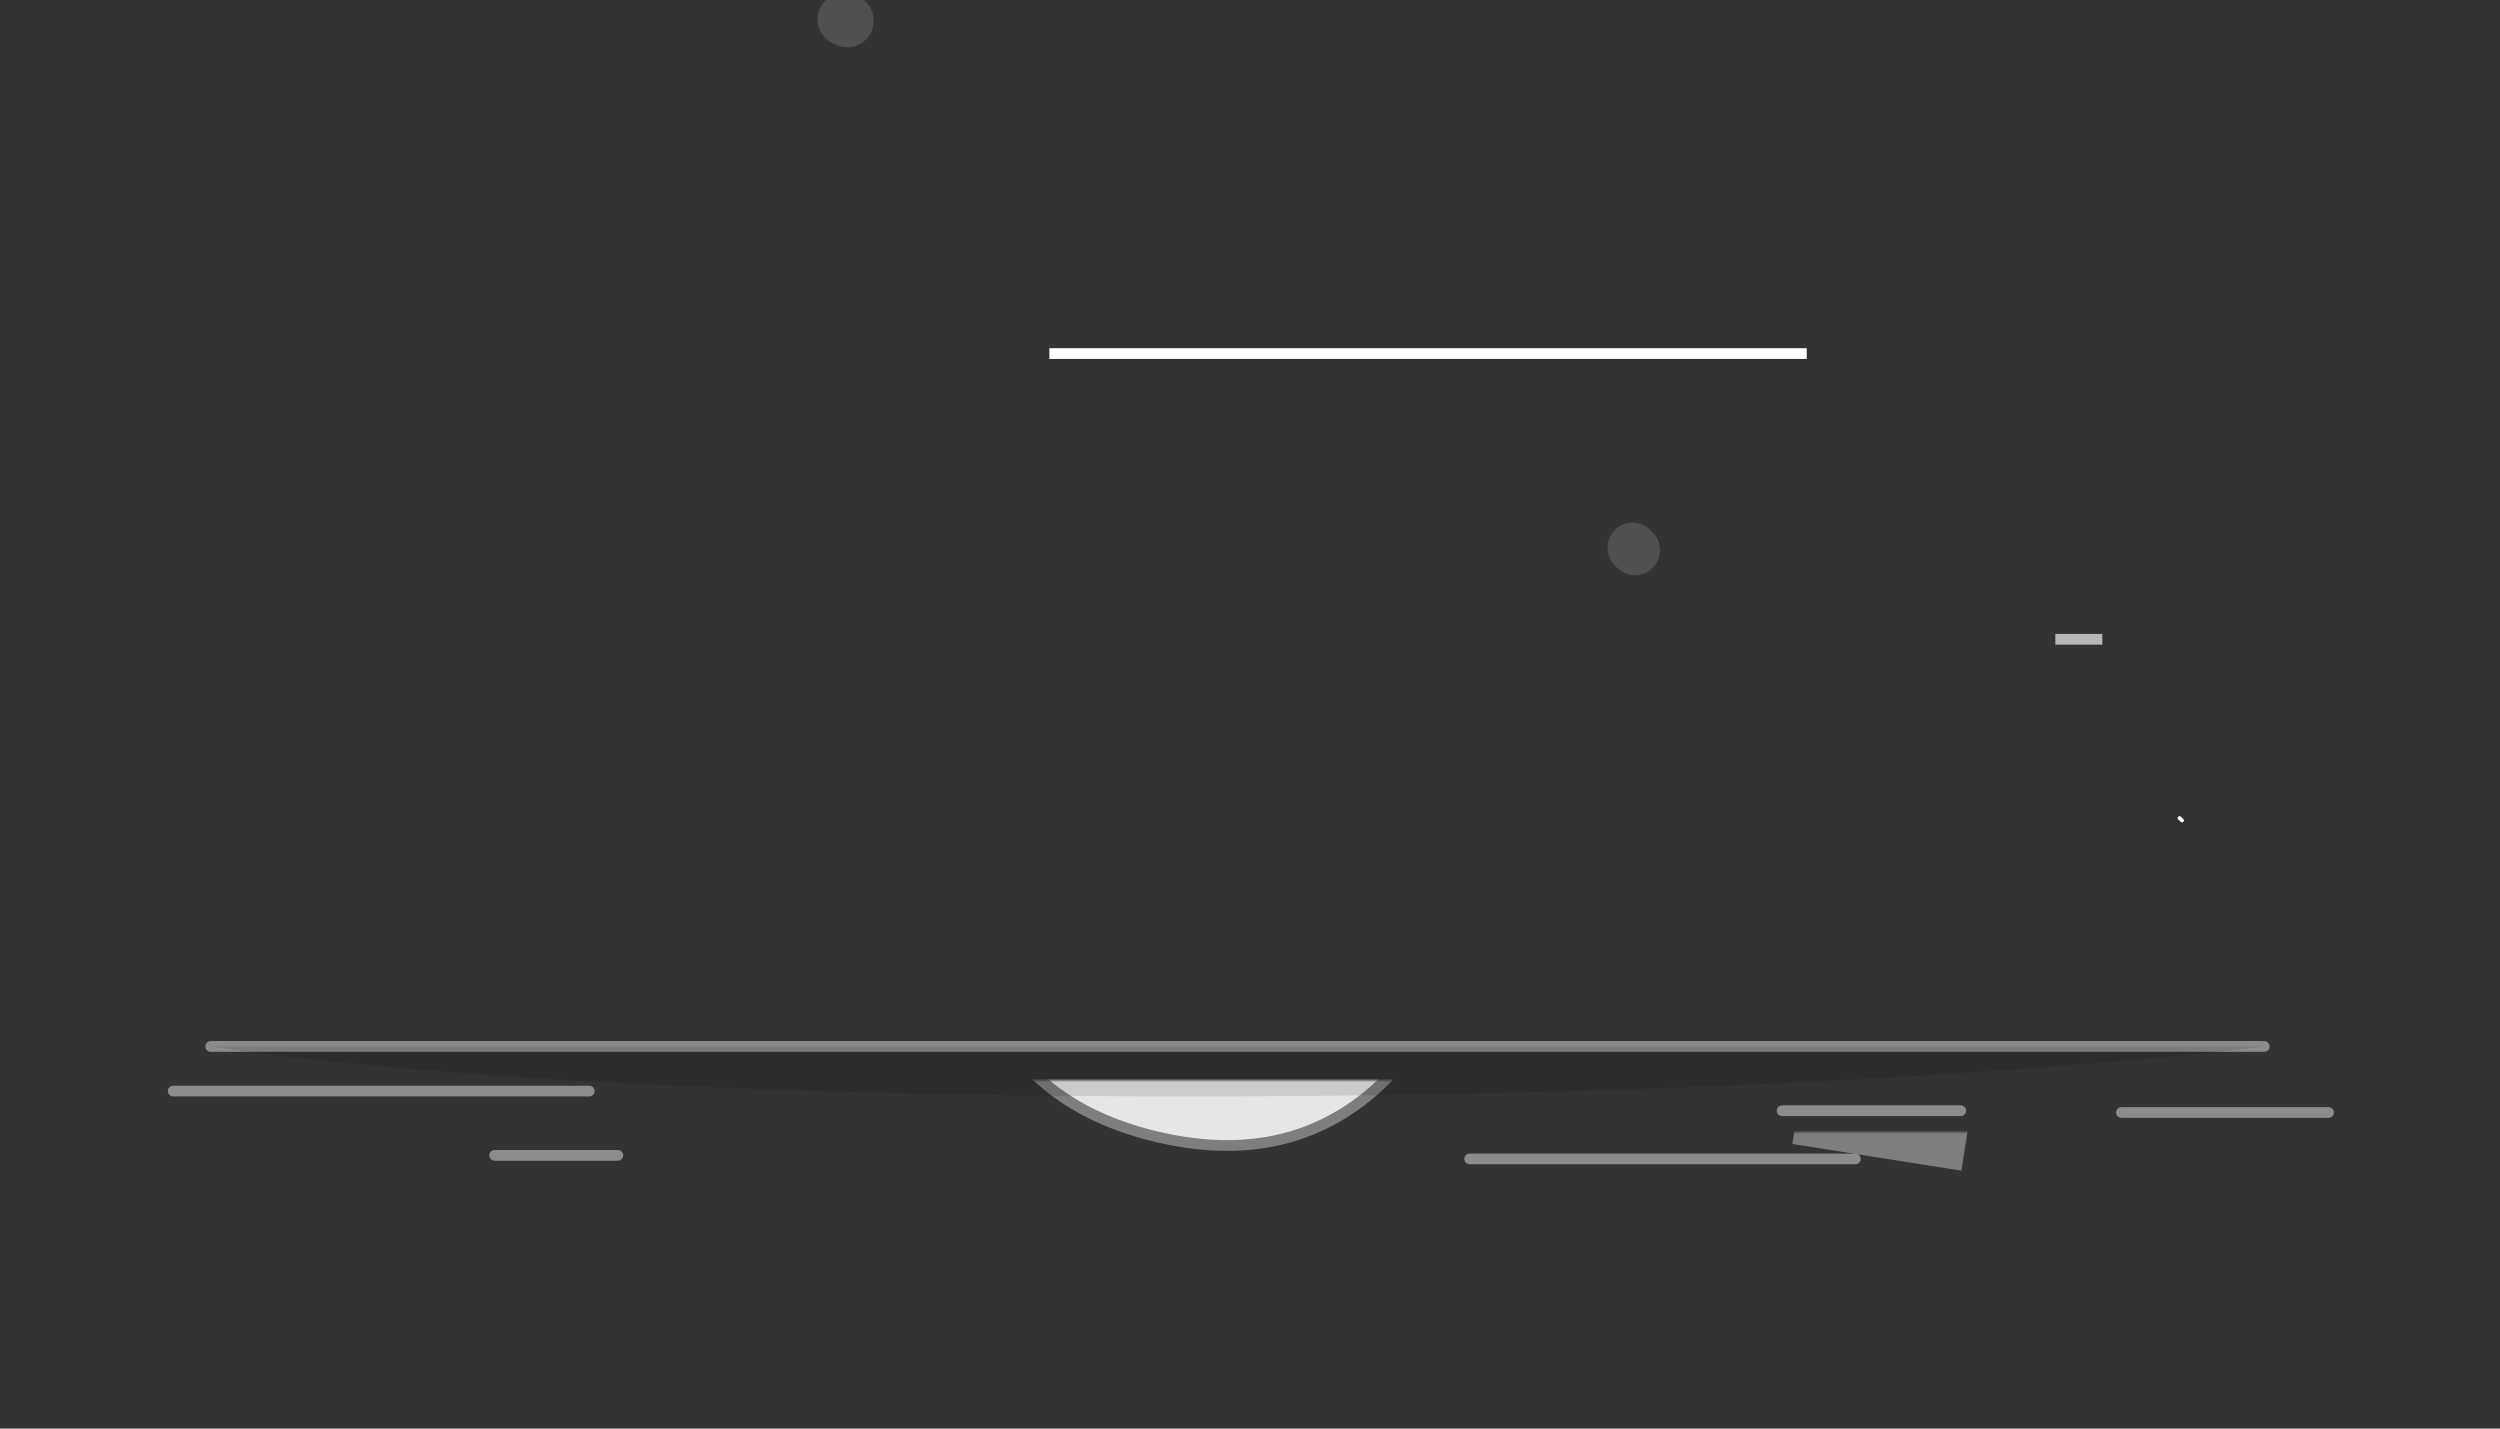 <svg xmlns="http://www.w3.org/2000/svg" viewBox="0 0 700 400" width="700" height="400"
    preserveAspectRatio="xMidYMid meet"
    style="width: 100%; height: 100%; transform: translate3d(0px, 0px, 0px); content-visibility: visible;">
    <rect x="0" y="0" width="700" height="400" fill="#333333" stroke="none"/>
    <defs>
        <clipPath id="__lottie_element_2">
            <rect width="700" height="400" x="0" y="0"></rect>
        </clipPath>
        <mask id="__lottie_element_4">
            <rect fill="#ffffff" width="700" height="400" transform="matrix(1,0,0,1,-241.5,-302.5)"></rect>
            <path fill="#000000" clip-rule="nonzero"
                d=" M254.5,-9 C254.5,-9 -66.5,-9 -66.5,-9 C-66.5,-9 -66.5,63.5 -66.5,63.5 C-66.5,63.5 254.5,63.5 254.5,63.5 C254.5,63.5 254.5,-9 254.5,-9"
                fill-opacity="1"></path>
        </mask>
        <mask id="__lottie_element_7">
            <rect fill="#ffffff" width="700" height="400" transform="matrix(1,0,0,1,-241.5,-302.5)"></rect>
            <path fill="#000000" clip-rule="nonzero"
                d=" M254.5,-9 C254.5,-9 -66.5,-9 -66.5,-9 C-66.5,-9 -66.5,63.5 -66.5,63.5 C-66.5,63.5 254.5,63.5 254.5,63.5 C254.5,63.5 254.5,-9 254.5,-9"
                fill-opacity="1"></path>
            <path fill="#000000" clip-rule="nonzero"
                d=" M6,-263.5 C7.5,-263.5 22.5,-45 22.5,-45 C22.5,-45 52,-17.5 93.5,-17.5 C135,-17.5 177,-31 177,-31 C177,-31 233.5,-243.5 233.5,-243.5 C233.5,-243.5 4.5,-263.5 6,-263.5"
                fill-opacity="1"></path>
        </mask>
        <mask id="__lottie_element_10">
            <rect fill="#ffffff" width="700" height="400" transform="matrix(1,0,0,1,-115.5,-317)"></rect>
            <path fill="#000000" clip-rule="nonzero"
                d=" M212.5,-24 C212.5,-24 -26,-24 -26,-24 C-26,-24 -26,39 -26,39 C-26,39 212.5,39 212.5,39 C212.5,39 212.5,-24 212.5,-24"
                fill-opacity="1"></path>
        </mask>
        <mask id="__lottie_element_13">
            <rect fill="#ffffff" width="700" height="400" transform="matrix(1,0,0,1,-115.5,-317)"></rect>
            <path fill="#000000" clip-rule="nonzero"
                d=" M212.5,-24 C212.5,-24 -26,-24 -26,-24 C-26,-24 -26,39 -26,39 C-26,39 212.5,39 212.5,39 C212.5,39 212.5,-24 212.5,-24"
                fill-opacity="1"></path>
            <path fill="#000000" clip-rule="nonzero"
                d=" M78,-236 C32,-234.5 35.5,-241 1,-228 C-33.5,-215 -77.5,-213 -56.5,-151.5 C-35.5,-90 -21.5,-31.5 -21.5,-31.5 C-21.5,-31.5 157,-45.5 157,-45.5 C157,-45.5 141,-145 141,-145 C141,-145 124,-237.5 78,-236"
                fill-opacity="1"></path>
        </mask>
        <mask id="__lottie_element_16">
            <rect fill="#ffffff" width="700" height="400" transform="matrix(1,0,0,1,-443.5,-317)"></rect>
            <path fill="#000000" clip-rule="nonzero"
                d=" M212.5,-24 C212.5,-24 -26,-24 -26,-24 C-26,-24 -26,39 -26,39 C-26,39 212.5,39 212.5,39 C212.5,39 212.5,-24 212.5,-24"
                fill-opacity="1"></path>
        </mask>
        <mask id="__lottie_element_19">
            <rect fill="#ffffff" width="700" height="400" transform="matrix(1,0,0,1,-443.5,-317)"></rect>
            <path fill="#000000" clip-rule="nonzero"
                d=" M212.5,-24 C212.5,-24 -26,-24 -26,-24 C-26,-24 -26,39 -26,39 C-26,39 212.5,39 212.5,39 C212.5,39 212.5,-24 212.5,-24"
                fill-opacity="1"></path>
            <path fill="#000000" clip-rule="nonzero"
                d=" M155,-235.5 C155,-235.5 97.5,-256 60.5,-229.5 C23.5,-203 8,-137 -2.5,-122.5 C-13,-108 -26.5,-52 -26.5,-52 C-26.5,-52 48.5,-35 48.5,-35 C48.5,-35 158,-41.5 158,-41.5 C158,-41.5 155,-235.5 155,-235.5"
                fill-opacity="1"></path>
        </mask>
        <mask id="__lottie_element_22">
            <rect fill="#ffffff" width="700" height="400" transform="matrix(1,0,0,1,-342,-209)"></rect>
            <path fill="#000000" clip-rule="nonzero"
                d=" M402,85 C402,85 -336,85 -336,85 C-336,85 -336,247 -336,247 C-336,247 402,247 402,247 C402,247 402,85 402,85"
                fill-opacity="1"></path>
        </mask>
    </defs>
    <g clip-path="url(#__lottie_element_2)">
        <g id="0" mask="url(#__lottie_element_4)" transform="matrix(1,0,0,1,241.5,302.5)"
            opacity="1" style="display: block;">
            <g opacity="1"
                transform="matrix(0.974,0.225,-0.225,0.974,0,0)">
                <path fill="rgb(255,255,255)" fill-opacity="1"
                    d=" M108.415,-83.297 C108.32,-68.424 106.33,-57.507 102.447,-50.545 C98.562,-43.583 92.547,-40.102 84.401,-40.102 C75.969,-40.102 69.813,-43.676 65.93,-50.829 C62.045,-57.98 60.104,-69.277 60.104,-84.718 C60.104,-84.718 60.104,-137.575 60.104,-137.575 C60.388,-151.404 62.4,-161.731 66.143,-168.551 C69.884,-175.371 75.876,-178.781 84.117,-178.781 C92.547,-178.781 98.704,-175.109 102.589,-167.769 C106.472,-160.427 108.415,-149.32 108.415,-134.449 C108.415,-134.449 108.415,-83.297 108.415,-83.297z M156.299,-128.197 C156.299,-156.047 149.998,-177.596 137.401,-192.848 C124.802,-208.098 107.04,-215.725 84.117,-215.725 C61.192,-215.725 43.456,-208.145 30.905,-192.99 C18.352,-177.833 12.078,-156.282 12.078,-128.339 C12.078,-128.339 12.078,-90.543 12.078,-90.543 C12.078,-62.787 18.377,-41.285 30.976,-26.035 C43.573,-10.783 61.382,-3.158 84.401,-3.158 C107.229,-3.158 124.919,-10.736 137.472,-25.893 C150.023,-41.048 156.299,-62.598 156.299,-90.543 C156.299,-90.543 156.299,-128.197 156.299,-128.197z"></path>
                <path stroke-linecap="butt" stroke-linejoin="miter" fill-opacity="0"
                    stroke-miterlimit="4" stroke="rgb(140,140,140)" stroke-opacity="1"
                    stroke-width="3"
                    d=" M108.415,-83.297 C108.32,-68.424 106.33,-57.507 102.447,-50.545 C98.562,-43.583 92.547,-40.102 84.401,-40.102 C75.969,-40.102 69.813,-43.676 65.93,-50.829 C62.045,-57.98 60.104,-69.277 60.104,-84.718 C60.104,-84.718 60.104,-137.575 60.104,-137.575 C60.388,-151.404 62.4,-161.731 66.143,-168.551 C69.884,-175.371 75.876,-178.781 84.117,-178.781 C92.547,-178.781 98.704,-175.109 102.589,-167.769 C106.472,-160.427 108.415,-149.32 108.415,-134.449 C108.415,-134.449 108.415,-83.297 108.415,-83.297z M156.299,-128.197 C156.299,-156.047 149.998,-177.596 137.401,-192.848 C124.802,-208.098 107.04,-215.725 84.117,-215.725 C61.192,-215.725 43.456,-208.145 30.905,-192.99 C18.352,-177.833 12.078,-156.282 12.078,-128.339 C12.078,-128.339 12.078,-90.543 12.078,-90.543 C12.078,-62.787 18.377,-41.285 30.976,-26.035 C43.573,-10.783 61.382,-3.158 84.401,-3.158 C107.229,-3.158 124.919,-10.736 137.472,-25.893 C150.023,-41.048 156.299,-62.598 156.299,-90.543 C156.299,-90.543 156.299,-128.197 156.299,-128.197z"></path>
            </g>
        </g>
        <g mask="url(#__lottie_element_7)" transform="matrix(1,0,0,1,241.5,302.5)" opacity="0.1"
            style="display: block;">
            <g opacity="1"
                transform="matrix(0.974,0.225,-0.225,0.974,0,0)">
                <path fill="rgb(0,0,0)" fill-opacity="1"
                    d=" M108.415,-83.297 C108.32,-68.424 106.33,-57.507 102.447,-50.545 C98.562,-43.583 92.547,-40.102 84.401,-40.102 C75.969,-40.102 69.813,-43.676 65.93,-50.829 C62.045,-57.98 60.104,-69.277 60.104,-84.718 C60.104,-84.718 60.104,-137.575 60.104,-137.575 C60.388,-151.404 62.4,-161.731 66.143,-168.551 C69.884,-175.371 75.876,-178.781 84.117,-178.781 C92.547,-178.781 98.704,-175.109 102.589,-167.769 C106.472,-160.427 108.415,-149.32 108.415,-134.449 C108.415,-134.449 108.415,-83.297 108.415,-83.297z M156.299,-128.197 C156.299,-156.047 149.998,-177.596 137.401,-192.848 C124.802,-208.098 107.04,-215.725 84.117,-215.725 C61.192,-215.725 43.456,-208.145 30.905,-192.99 C18.352,-177.833 12.078,-156.282 12.078,-128.339 C12.078,-128.339 12.078,-90.543 12.078,-90.543 C12.078,-62.787 18.377,-41.285 30.976,-26.035 C43.573,-10.783 61.382,-3.158 84.401,-3.158 C107.229,-3.158 124.919,-10.736 137.472,-25.893 C150.023,-41.048 156.299,-62.598 156.299,-90.543 C156.299,-90.543 156.299,-128.197 156.299,-128.197z"></path>
                <path stroke-linecap="butt" stroke-linejoin="miter" fill-opacity="0"
                    stroke-miterlimit="4" stroke="rgb(0,0,0)" stroke-opacity="1" stroke-width="3"
                    d=" M108.415,-83.297 C108.32,-68.424 106.33,-57.507 102.447,-50.545 C98.562,-43.583 92.547,-40.102 84.401,-40.102 C75.969,-40.102 69.813,-43.676 65.93,-50.829 C62.045,-57.98 60.104,-69.277 60.104,-84.718 C60.104,-84.718 60.104,-137.575 60.104,-137.575 C60.388,-151.404 62.4,-161.731 66.143,-168.551 C69.884,-175.371 75.876,-178.781 84.117,-178.781 C92.547,-178.781 98.704,-175.109 102.589,-167.769 C106.472,-160.427 108.415,-149.32 108.415,-134.449 C108.415,-134.449 108.415,-83.297 108.415,-83.297z M156.299,-128.197 C156.299,-156.047 149.998,-177.596 137.401,-192.848 C124.802,-208.098 107.04,-215.725 84.117,-215.725 C61.192,-215.725 43.456,-208.145 30.905,-192.99 C18.352,-177.833 12.078,-156.282 12.078,-128.339 C12.078,-128.339 12.078,-90.543 12.078,-90.543 C12.078,-62.787 18.377,-41.285 30.976,-26.035 C43.573,-10.783 61.382,-3.158 84.401,-3.158 C107.229,-3.158 124.919,-10.736 137.472,-25.893 C150.023,-41.048 156.299,-62.598 156.299,-90.543 C156.299,-90.543 156.299,-128.197 156.299,-128.197z"></path>
            </g>
        </g>
        <g id="4" mask="url(#__lottie_element_10)" transform="matrix(1,0,0,1,115.5,317)" opacity="1"
            style="display: block;">
            <g opacity="1"
                transform="matrix(0.875,-0.485,0.485,0.875,27.213,44.85)">
                <path fill="rgb(140,140,140)" fill-opacity="1"
                    d=" M88.238,-145.674 C88.238,-145.674 91.222,-150.505 91.222,-150.505 C91.222,-150.505 91.222,-86.849 91.222,-86.849 C91.222,-86.849 53.994,-86.849 53.994,-86.849 C53.994,-86.849 88.238,-145.674 88.238,-145.674z M139.106,-212.883 C139.106,-212.883 91.222,-212.883 91.222,-212.883 C91.222,-212.883 91.222,-212.457 91.222,-212.457 C91.222,-212.457 8.383,-79.176 8.383,-79.176 C8.383,-79.176 11.225,-49.906 11.225,-49.906 C11.225,-49.906 91.222,-49.906 91.222,-49.906 C91.222,-49.906 91.222,-6 91.222,-6 C91.222,-6 139.106,-6 139.106,-6 C139.106,-6 139.106,-49.906 139.106,-49.906 C139.106,-49.906 160.135,-49.906 160.135,-49.906 C160.135,-49.906 160.135,-86.849 160.135,-86.849 C160.135,-86.849 139.106,-86.849 139.106,-86.849 C139.106,-86.849 139.106,-212.883 139.106,-212.883z"></path>
            </g>
        </g>
        <g mask="url(#__lottie_element_13)" transform="matrix(1,0,0,1,115.5,317)" opacity="0.1"
            style="display: block;">
            <g opacity="1"
                transform="matrix(0.875,-0.485,0.485,0.875,27.213,44.85)">
                <path fill="rgb(0,0,0)" fill-opacity="1"
                    d=" M88.238,-145.674 C88.238,-145.674 91.222,-150.505 91.222,-150.505 C91.222,-150.505 91.222,-86.849 91.222,-86.849 C91.222,-86.849 53.994,-86.849 53.994,-86.849 C53.994,-86.849 88.238,-145.674 88.238,-145.674z M139.106,-212.883 C139.106,-212.883 91.222,-212.883 91.222,-212.883 C91.222,-212.883 91.222,-212.457 91.222,-212.457 C91.222,-212.457 8.383,-79.176 8.383,-79.176 C8.383,-79.176 11.225,-49.906 11.225,-49.906 C11.225,-49.906 91.222,-49.906 91.222,-49.906 C91.222,-49.906 91.222,-6 91.222,-6 C91.222,-6 139.106,-6 139.106,-6 C139.106,-6 139.106,-49.906 139.106,-49.906 C139.106,-49.906 160.135,-49.906 160.135,-49.906 C160.135,-49.906 160.135,-86.849 160.135,-86.849 C160.135,-86.849 139.106,-86.849 139.106,-86.849 C139.106,-86.849 139.106,-212.883 139.106,-212.883z"></path>
            </g>
        </g>
        <g id="4last" mask="url(#__lottie_element_16)" transform="matrix(1,0,0,1,443.5,317)"
            opacity="1" style="display: block;">
            <g opacity="1"
                transform="matrix(0.988,0.156,-0.156,0.988,-32.7,-4.992)">
                <path fill="rgb(140,140,140)" fill-opacity="1"
                    d=" M88.238,-145.674 C88.238,-145.674 91.222,-150.505 91.222,-150.505 C91.222,-150.505 91.222,-86.849 91.222,-86.849 C91.222,-86.849 53.994,-86.849 53.994,-86.849 C53.994,-86.849 88.238,-145.674 88.238,-145.674z M139.106,-212.883 C139.106,-212.883 91.222,-212.883 91.222,-212.883 C91.222,-212.883 91.222,-212.457 91.222,-212.457 C91.222,-212.457 8.383,-79.176 8.383,-79.176 C8.383,-79.176 11.225,-49.906 11.225,-49.906 C11.225,-49.906 91.222,-49.906 91.222,-49.906 C91.222,-49.906 91.222,-6 91.222,-6 C91.222,-6 139.106,-6 139.106,-6 C139.106,-6 139.106,-49.906 139.106,-49.906 C139.106,-49.906 160.135,-49.906 160.135,-49.906 C160.135,-49.906 160.135,-86.849 160.135,-86.849 C160.135,-86.849 139.106,-86.849 139.106,-86.849 C139.106,-86.849 139.106,-212.883 139.106,-212.883z"></path>
            </g>
        </g>
        <g mask="url(#__lottie_element_19)" transform="matrix(1,0,0,1,443.5,317)" opacity="0.1"
            style="display: block;">
            <g opacity="1"
                transform="matrix(0.988,0.156,-0.156,0.988,-32.7,-4.992)">
                <path fill="rgb(0,0,0)" fill-opacity="1"
                    d=" M88.238,-145.674 C88.238,-145.674 91.222,-150.505 91.222,-150.505 C91.222,-150.505 91.222,-86.849 91.222,-86.849 C91.222,-86.849 53.994,-86.849 53.994,-86.849 C53.994,-86.849 88.238,-145.674 88.238,-145.674z M139.106,-212.883 C139.106,-212.883 91.222,-212.883 91.222,-212.883 C91.222,-212.883 91.222,-212.457 91.222,-212.457 C91.222,-212.457 8.383,-79.176 8.383,-79.176 C8.383,-79.176 11.225,-49.906 11.225,-49.906 C11.225,-49.906 91.222,-49.906 91.222,-49.906 C91.222,-49.906 91.222,-6 91.222,-6 C91.222,-6 139.106,-6 139.106,-6 C139.106,-6 139.106,-49.906 139.106,-49.906 C139.106,-49.906 160.135,-49.906 160.135,-49.906 C160.135,-49.906 160.135,-86.849 160.135,-86.849 C160.135,-86.849 139.106,-86.849 139.106,-86.849 C139.106,-86.849 139.106,-212.883 139.106,-212.883z"></path>
            </g>
        </g>
        <g id="wind" transform="matrix(1,0,0,1,342,309)" opacity="1" style="display: block;">
            <g opacity="1" transform="matrix(1,0,0,1,0,0)">
                <path stroke-linecap="butt" stroke-linejoin="miter" fill-opacity="0"
                    stroke-miterlimit="4" stroke="rgb(183,183,183)" stroke-opacity="1"
                    stroke-width="3"
                    d=" M233.496,-130 C238.302,-130 242.699,-130 246.648,-130"></path>
            </g>
        </g>
        <g id="wind" transform="matrix(1,0,0,1,342,159)" opacity="1" style="display: none;">
            <g opacity="1" transform="matrix(1,0,0,1,0,0)">
                <path stroke-linecap="butt" stroke-linejoin="miter" fill-opacity="0"
                    stroke-miterlimit="4" stroke="rgb(183,183,183)" stroke-opacity="1"
                    stroke-width="3" d="M0 0"></path>
            </g>
        </g>
        <g id="wind3" transform="matrix(1,0,0,1,532,229)" opacity="1" style="display: block;">
            <g opacity="1" transform="matrix(1,0,0,1,0,0)">
                <path stroke-linecap="butt" stroke-linejoin="miter" fill-opacity="0"
                    stroke-miterlimit="4" stroke="rgb(255,255,255)" stroke-opacity="1"
                    stroke-width="3"
                    d=" M-238.185,-130 C-198.207,-130 -99.136,-130 -26.108,-130"></path>
            </g>
        </g>
        <g id="wind" transform="matrix(1,0,0,1,342,309)" opacity="1" style="display: none;">
            <g opacity="1" transform="matrix(1,0,0,1,0,0)">
                <path stroke-linecap="butt" stroke-linejoin="miter" fill-opacity="0"
                    stroke-miterlimit="4" stroke="rgb(183,183,183)" stroke-opacity="1"
                    stroke-width="3" d="M0 0"></path>
            </g>
        </g>
        <g id="wind4" transform="matrix(1,0,0,1,342,169)" opacity="1" style="display: none;">
            <g opacity="1" transform="matrix(1,0,0,1,0,0)">
                <path stroke-linecap="butt" stroke-linejoin="miter" fill-opacity="0"
                    stroke-miterlimit="4" stroke="rgb(255,255,255)" stroke-opacity="1"
                    stroke-width="3"
                    d=" M59.726,-130 C59.771,-130 59.811,-130 59.845,-130"></path>
            </g>
        </g>
        <g id="wind5" transform="matrix(1,0,0,1,532,229)" opacity="1" style="display: none;">
            <g opacity="1" transform="matrix(1,0,0,1,0,0)">
                <path stroke-linecap="butt" stroke-linejoin="miter" fill-opacity="0"
                    stroke-miterlimit="4" stroke="rgb(255,255,255)" stroke-opacity="1"
                    stroke-width="3"
                    d=" M59.337,-130 C59.445,-130 59.539,-130 59.621,-130"></path>
            </g>
        </g>
        <g id="page" mask="url(#__lottie_element_22)" transform="matrix(1,0,0,1,342,209)"
            opacity="1" style="display: block;">
            <g opacity="0.17" transform="matrix(1,0,0,1,0,0)">
                <path fill="rgb(0,0,0)" fill-opacity="1"
                    d=" M35.625,-97.75 C35.625,-97.75 -12.75,-97.125 -12.75,-97.125 C-12.75,-97.125 -4.875,-85.375 -8.5,-78.625 C37.25,-82.25 46.125,-77.25 46.125,-77.25 C46.125,-77.25 35.625,-97.75 35.625,-97.75z"></path>
            </g>
            <g opacity="1" transform="matrix(1,0,0,1,0,0)">
                <g opacity="1" transform="matrix(1,0,0,1,57.75,-86)">
                    <path fill="rgb(0,0,0)" fill-opacity="1"
                        d=" M0,-4 C2.208,-4 4,-2.208 4,0 C4,2.208 2.208,4 0,4 C-2.208,4 -4,2.208 -4,0 C-4,-2.208 -2.208,-4 0,-4z"></path>
                </g>
                <g opacity="1" transform="matrix(1,0,0,1,0,0)">
                    <path stroke-linecap="round" stroke-linejoin="miter" fill-opacity="0"
                        stroke-miterlimit="4" stroke="rgb(0,0,0)" stroke-opacity="1"
                        stroke-width="3" d=" M44,-133.75 C44,-133.75 60.5,-110.25 57.5,-87"></path>
                </g>
            </g>
            <g opacity="1" transform="matrix(1,0,0,1,0,0)">
                <g opacity="1" transform="matrix(1,0,0,1,-27.25,-86)">
                    <path fill="rgb(0,0,0)" fill-opacity="1"
                        d=" M0,-4 C2.208,-4 4,-2.208 4,0 C4,2.208 2.208,4 0,4 C-2.208,4 -4,2.208 -4,0 C-4,-2.208 -2.208,-4 0,-4z"></path>
                </g>
                <g opacity="1" transform="matrix(1,0,0,1,0,0)">
                    <path stroke-linecap="round" stroke-linejoin="miter" fill-opacity="0"
                        stroke-miterlimit="4" stroke="rgb(0,0,0)" stroke-opacity="1"
                        stroke-width="3" d=" M-3,-131.25 C-3,-131.25 -24,-110.75 -27,-87.5"></path>
                </g>
            </g>
            <g opacity="1"
                transform="matrix(0.988,0.152,-0.152,0.988,-12.938,-1.383)">
                <path stroke-linecap="round" stroke-linejoin="miter" fill-opacity="0"
                    stroke-miterlimit="4" stroke="rgb(0,0,0)" stroke-opacity="1" stroke-width="3"
                    d=" M1.75,-86.5 C1.75,-86.5 6.5,-80.25 4.375,-70.25 C9.375,-70.125 12.375,-69.625 12.375,-69.625"></path>
            </g>
            <g opacity="1"
                transform="matrix(0.89,-0.455,0.455,0.89,87.182,-5.607)">
                <path stroke-linecap="round" stroke-linejoin="miter" fill-opacity="0"
                    stroke-miterlimit="4" stroke="rgb(0,0,0)" stroke-opacity="1" stroke-width="3"
                    d=" M1.75,-86.5 C1.75,-86.5 6.5,-80.25 4.375,-70.25 C9.375,-70.125 12.375,-69.625 12.375,-69.625"></path>
            </g>
            <g opacity="1" transform="matrix(1,0,0,1,0,0)">
                <g opacity="1" transform="matrix(1,0,0,1,0,0)">
                    <path fill="rgb(255,255,255)" fill-opacity="1"
                        d=" M7.5,-162 C7.5,-162 -4.5,-152 -4.5,-152 C-4.5,-152 -13.5,-97 -13.5,-97 C-13.5,-97 -6.5,-99 1,-84 C25.5,-88.5 37.5,-83.5 52,-81.5 C51,-95.5 40.5,-98.5 40.5,-98.5 C40.5,-98.5 40.272,-119.447 47.96,-136.143 C51.665,-144.189 58.054,-154.748 61.405,-158.587 C49.854,-157.872 39.437,-162.276 29.312,-163.052 C15.725,-164.094 7.5,-162 7.5,-162z"></path>
                    <path stroke-linecap="round" stroke-linejoin="round" fill-opacity="0"
                        stroke="rgb(140,140,140)" stroke-opacity="1" stroke-width="3"
                        d=" M7.5,-162 C7.5,-162 -4.5,-152 -4.5,-152 C-4.5,-152 -13.5,-97 -13.5,-97 C-13.5,-97 -6.5,-99 1,-84 C25.5,-88.5 37.5,-83.5 52,-81.5 C51,-95.5 40.5,-98.5 40.5,-98.5 C40.5,-98.5 40.272,-119.447 47.96,-136.143 C51.665,-144.189 58.054,-154.748 61.405,-158.587 C49.854,-157.872 39.437,-162.276 29.312,-163.052 C15.725,-164.094 7.5,-162 7.5,-162z"></path>
                </g>
                <g opacity="1" transform="matrix(1,0,0,1,0,0)">
                    <path stroke-linecap="round" stroke-linejoin="round" fill-opacity="0"
                        stroke="rgb(140,140,140)" stroke-opacity="1" stroke-width="3"
                        d=" M-3.5,-150.625 C-3.5,-150.625 9.221,-148.581 9.221,-148.581 C9.221,-148.581 8,-161.5 8,-161.5"></path>
                </g>
                <g opacity="1" transform="matrix(1,0,0,1,0,0)">
                    <path stroke-linecap="round" stroke-linejoin="miter" fill-opacity="0"
                        stroke-miterlimit="4" stroke="rgb(140,140,140)" stroke-opacity="1"
                        stroke-width="2"
                        d=" M-3,-99.375 C-0.125,-100.25 5.875,-101.125 20.875,-99.375"></path>
                </g>
            </g>
            <g opacity="1"
                transform="matrix(0.985,0.174,-0.174,0.985,-21.633,-3.158)">
                <g opacity="1" transform="matrix(1,0,0,1,12.5,-137)">
                    <path fill="rgb(86,86,86)" fill-opacity="1"
                        d=" M0,-4 C1.38,-4 2.5,-2.208 2.5,0 C2.5,2.208 1.38,4 0,4 C-1.38,4 -2.5,2.208 -2.5,0 C-2.5,-2.208 -1.38,-4 0,-4z"></path>
                </g>
                <g opacity="1" transform="matrix(1,0,0,1,13.125,-138.25)">
                    <path fill="rgb(255,254,254)" fill-opacity="1"
                        d=" M0,-1.5 C0.828,-1.5 1.5,-0.828 1.5,0 C1.5,0.828 0.828,1.5 0,1.5 C-0.828,1.5 -1.5,0.828 -1.5,0 C-1.5,-0.828 -0.828,-1.5 0,-1.5z"></path>
                </g>
                <g opacity="1" transform="matrix(1,0,0,1,0,0)">
                    <path fill="rgb(255,254,254)" fill-opacity="1"
                        d=" M8.499,-143.009 C8.499,-143.009 15.136,-143.357 17.749,-147.259"></path>
                    <path stroke-linecap="round" stroke-linejoin="miter" fill-opacity="0"
                        stroke-miterlimit="4" stroke="rgb(140,140,140)" stroke-opacity="1"
                        stroke-width="2"
                        d=" M8.499,-143.009 C8.499,-143.009 15.136,-143.357 17.749,-147.259"></path>
                </g>
            </g>
            <g opacity="1"
                transform="matrix(0.985,0.174,-0.174,0.985,-4.133,-1.158)">
                <g opacity="1" transform="matrix(1,0,0,1,12.5,-137)">
                    <path fill="rgb(86,86,86)" fill-opacity="1"
                        d=" M0,-4 C1.38,-4 2.5,-2.208 2.5,0 C2.5,2.208 1.38,4 0,4 C-1.38,4 -2.5,2.208 -2.5,0 C-2.5,-2.208 -1.38,-4 0,-4z"></path>
                </g>
                <g opacity="1" transform="matrix(1,0,0,1,13.125,-138.25)">
                    <path fill="rgb(255,254,254)" fill-opacity="1"
                        d=" M0,-1.5 C0.828,-1.5 1.5,-0.828 1.5,0 C1.5,0.828 0.828,1.5 0,1.5 C-0.828,1.5 -1.5,0.828 -1.5,0 C-1.5,-0.828 -0.828,-1.5 0,-1.5z"></path>
                </g>
                <g opacity="1" transform="matrix(1,0,0,1,0,0)">
                    <path fill="rgb(255,254,254)" fill-opacity="1"
                        d=" M8.362,-146.666 C8.362,-146.666 12.002,-143.387 17.039,-144.087"></path>
                    <path stroke-linecap="round" stroke-linejoin="miter" fill-opacity="0"
                        stroke-miterlimit="4" stroke="rgb(140,140,140)" stroke-opacity="1"
                        stroke-width="2"
                        d=" M8.362,-146.666 C8.362,-146.666 12.002,-143.387 17.039,-144.087"></path>
                </g>
            </g>
            <g opacity="1" transform="matrix(1,0,0,1,0,0)">
                <path stroke-linecap="round" stroke-linejoin="miter" fill-opacity="0"
                    stroke-miterlimit="4" stroke="rgb(140,140,140)" stroke-opacity="1"
                    stroke-width="2" d=" M14.375,-121.125 C14.375,-121.125 26.875,-128 28,-120.125"></path>
            </g>
            <g opacity="1" transform="matrix(1,0,0,1,0,0)">
                <path stroke-linecap="round" stroke-linejoin="miter" fill-opacity="0"
                    stroke-miterlimit="4" stroke="rgb(105,169,223)" stroke-opacity="1"
                    stroke-width="8" d="M0 0"></path>
            </g>
            <g opacity="1" transform="matrix(1,0,0,1,0,0)">
                <path stroke-linecap="round" stroke-linejoin="miter" fill-opacity="0"
                    stroke-miterlimit="4" stroke="rgb(105,169,223)" stroke-opacity="1"
                    stroke-width="0"
                    d=" M16.25,-132 C16.25,-132 16.141,-131.974 15.966,-131.932"></path>
            </g>
        </g>
        <g id="dust" transform="matrix(1,0,0,1,342,209)" opacity="1" style="display: block;">
            <g opacity="1" transform="matrix(1,0,0,1,0,0)">
                <path stroke-linecap="round" stroke-linejoin="miter" fill-opacity="0"
                    stroke-miterlimit="4" stroke="rgb(80,80,80)" stroke-opacity="1"
                    stroke-width="14.034"
                    d=" M115.114,-55.647 C115.343,-55.415 115.572,-55.183 115.8,-54.952"></path>
            </g>
        </g>
        <g id="dust" transform="matrix(1,0,0,1,372,159)" opacity="1" style="display: block;">
            <g opacity="1" transform="matrix(1,0,0,1,0,0)">
                <path stroke-linecap="round" stroke-linejoin="miter" fill-opacity="0"
                    stroke-miterlimit="4" stroke="rgb(80,80,80)" stroke-opacity="1"
                    stroke-width="14.84"
                    d=" M-134.779,-153.192 C-135.073,-153.329 -135.369,-153.464 -135.668,-153.595"></path>
            </g>
        </g>
        <g id="dust2" transform="matrix(1,0,0,1,342,159)" opacity="1" style="display: block;">
            <g opacity="1" transform="matrix(1,0,0,1,0,0)">
                <path stroke-linecap="round" stroke-linejoin="miter" fill-opacity="0"
                    stroke-miterlimit="4" stroke="rgb(255,255,255)" stroke-opacity="1"
                    stroke-width="1.061"
                    d=" M268.273,70.053 C268.504,70.276 268.734,70.501 268.964,70.726"></path>
            </g>
        </g>
        <g id="dust3" transform="matrix(1,0,0,1,342,79)" opacity="1" style="display: none;">
            <g opacity="1" transform="matrix(1,0,0,1,0,0)">
                <path stroke-linecap="round" stroke-linejoin="miter" fill-opacity="0"
                    stroke-miterlimit="4" stroke="rgb(255,255,255)" stroke-opacity="1"
                    stroke-width="0"
                    d=" M275.346,77.291 C275.565,77.526 275.783,77.763 276,78"></path>
            </g>
        </g>
        <g id="ground" transform="matrix(1,0,0,1,342,209)" opacity="1" style="display: block;">
            <g opacity="1" transform="matrix(1,0,0,1,0,0)">
                <path stroke-linecap="round" stroke-linejoin="miter" fill-opacity="0"
                    stroke-miterlimit="4" stroke="rgb(140,140,140)" stroke-opacity="1"
                    stroke-width="3"
                    d=" M-283,84 C-283,84 292,84 292,84 M-293.5,96.5 C-293.5,96.5 -177,96.5 -177,96.5 M157,102 C157,102 207,102 207,102 M-203.5,114.5 C-203.5,114.5 -169,114.5 -169,114.5 M252,102.5 C252,102.5 310,102.5 310,102.5 M69.5,115.5 C69.5,115.5 177.5,115.5 177.5,115.5"></path>
            </g>
            <g opacity="0.12" transform="matrix(1,0,0,1,0,0)">
                <path fill="rgb(0,0,0)" fill-opacity="1"
                    d=" M292,84 C292,84 -283,84 -283,84 C-283,84 -202,98 -9,98 C184,98 292,84 292,84z"></path>
            </g>
        </g>
    </g>
</svg>